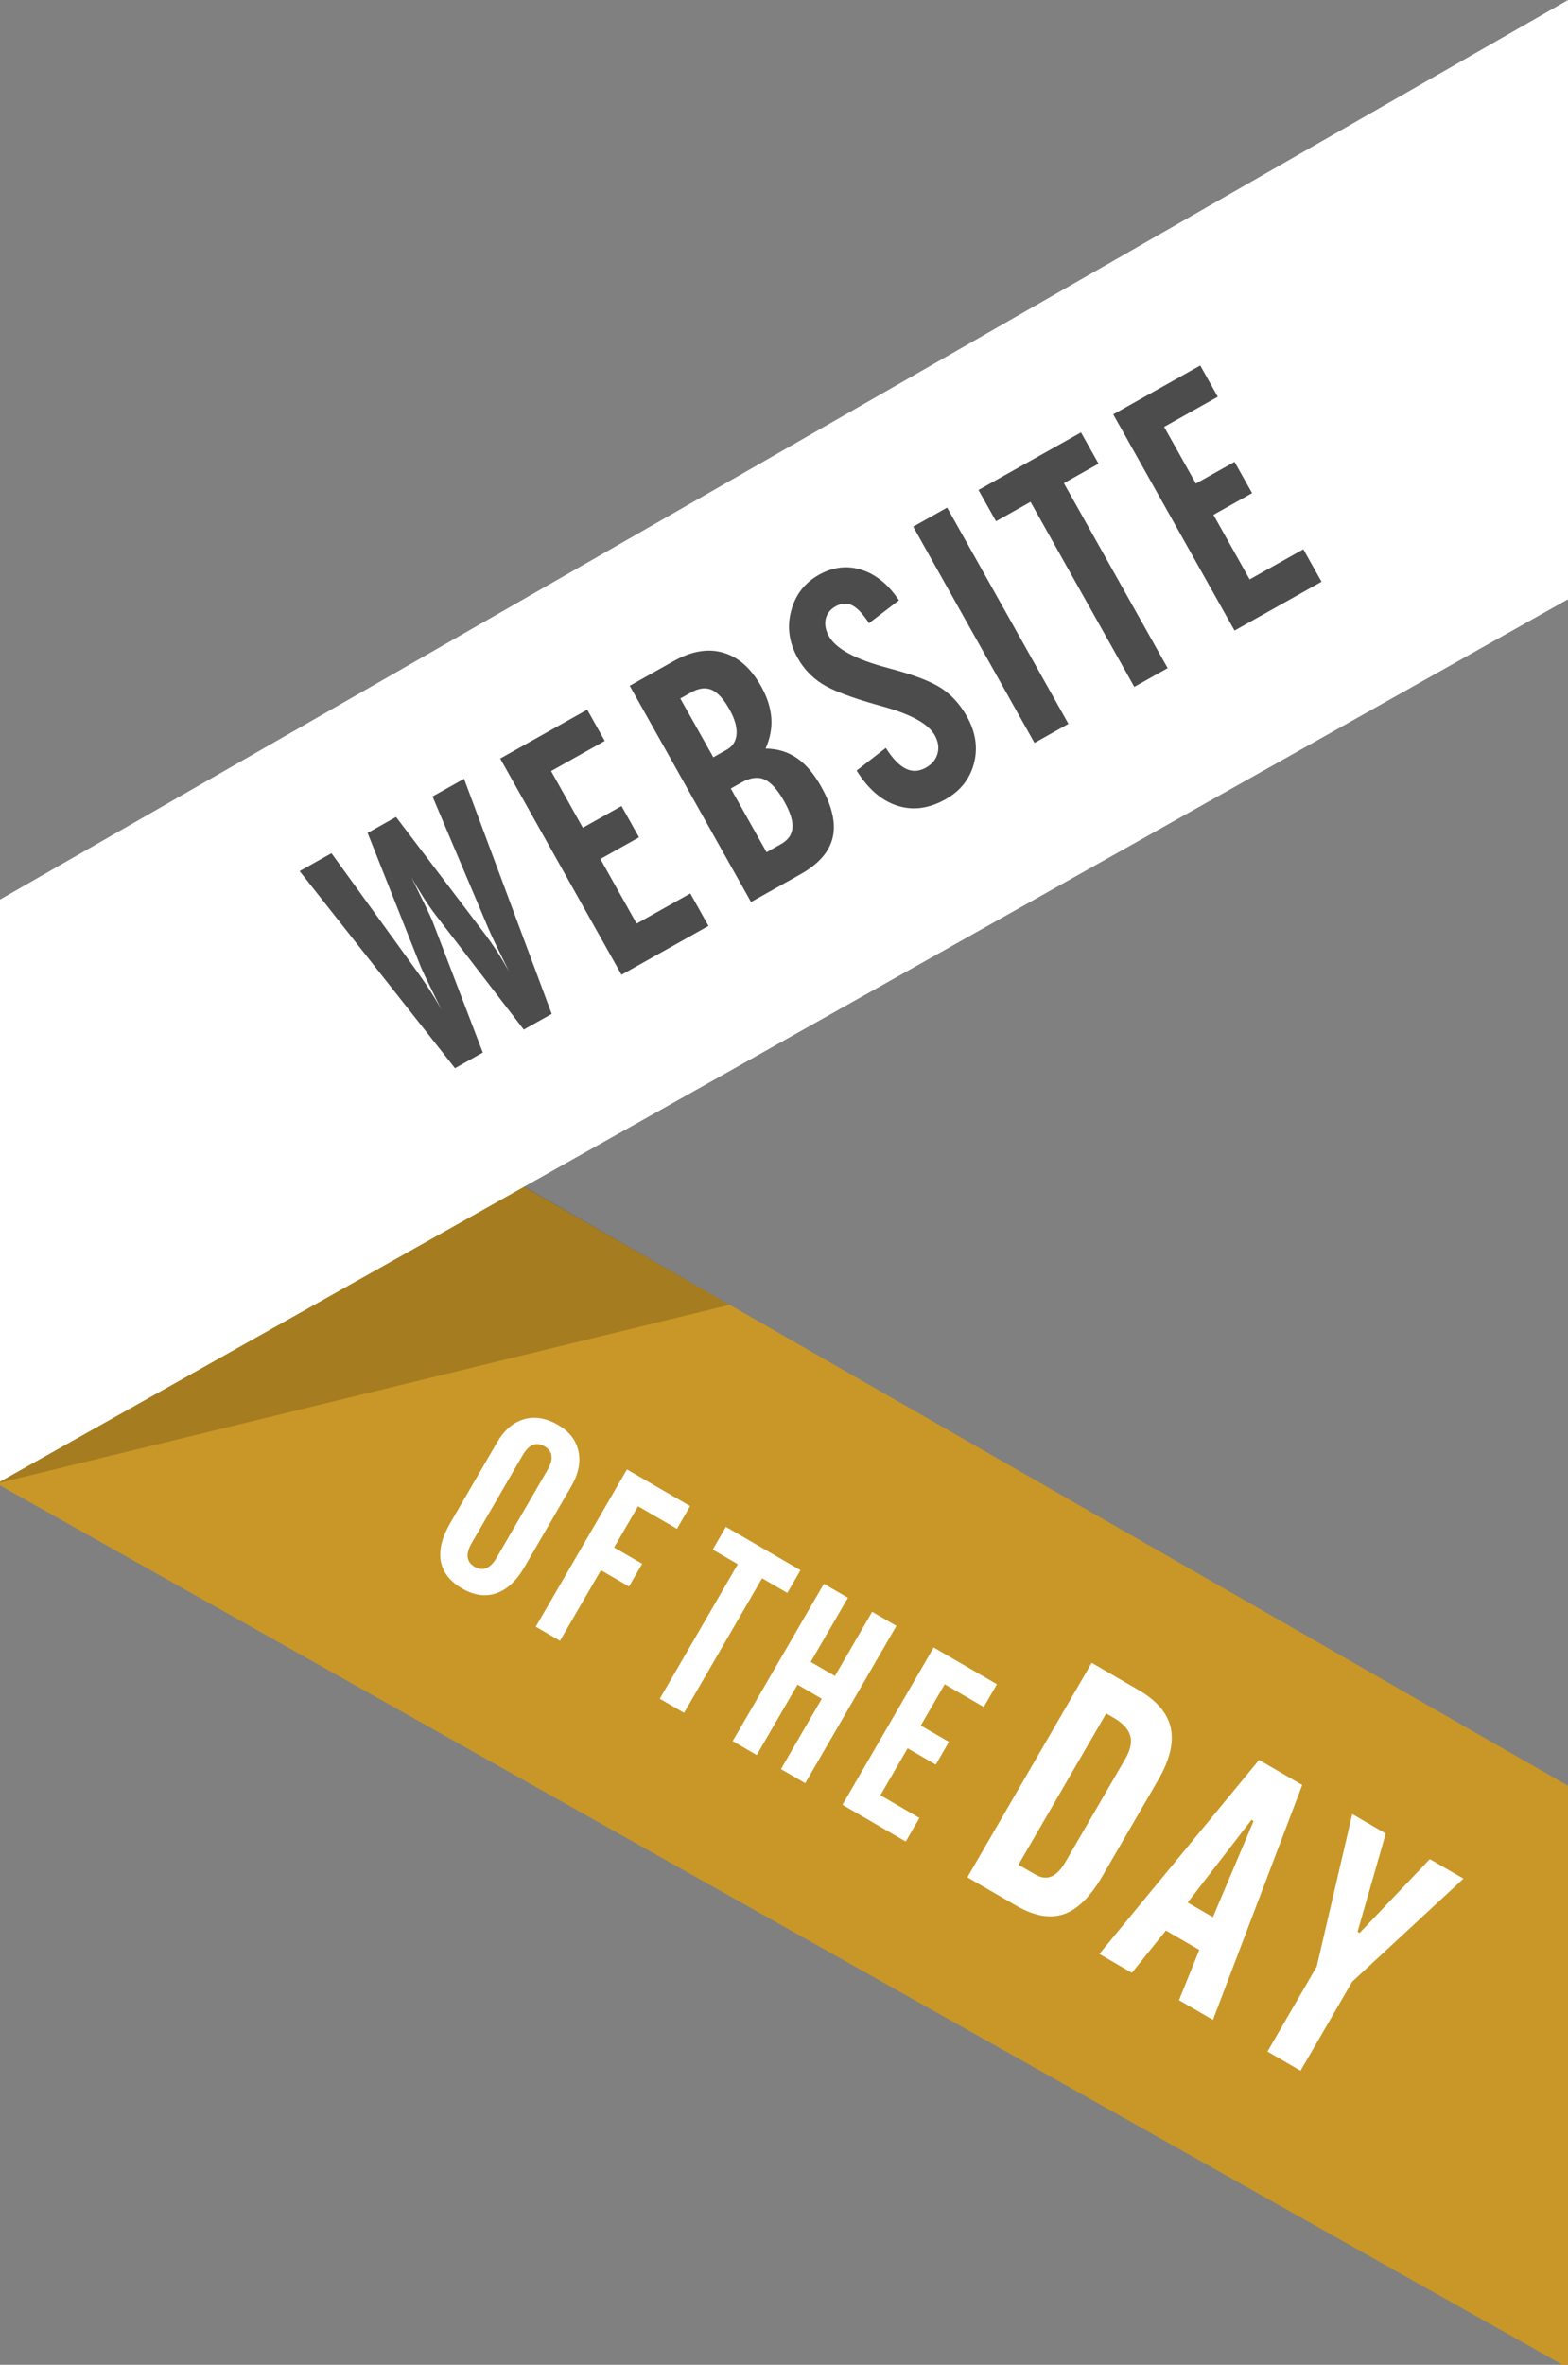 <?xml version="1.0" encoding="utf-8"?>
<!-- Generator: Adobe Illustrator 16.0.0, SVG Export Plug-In . SVG Version: 6.00 Build 0)  -->
<!DOCTYPE svg PUBLIC "-//W3C//DTD SVG 1.1//EN" "http://www.w3.org/Graphics/SVG/1.1/DTD/svg11.dtd">
<svg version="1.1" id="Layer_1" xmlns="http://www.w3.org/2000/svg" xmlns:xlink="http://www.w3.org/1999/xlink" x="0px" y="0px"
	 width="67px" height="101px" viewBox="0 0 67 101" enable-background="new 0 0 67 101" xml:space="preserve">
<rect x="0" y="0" width="67" height="101" fill="#808080" stroke="none"/>
<polyline fill="#C99727" points="1.422,38.664 67,76.271 67,101.13 -0.131,63.369 0.869,38.788 "/>
<polygon opacity="0.18" fill="#020202" points="-0.131,63.357 31.179,55.729 20.594,49.632 "/>
<polygon fill="#FFFFFF" points="67,25.594 67,0 -0.131,38.496 -0.131,63.357 "/>
<g>
	<path fill="#4C4C4C" d="M12.804,37.205l1.36-0.764l3.704,5.119c0.185,0.26,0.351,0.503,0.497,0.729
		c0.146,0.227,0.281,0.45,0.406,0.671l0.1,0.179c-0.063-0.121-0.147-0.294-0.257-0.519c-0.373-0.754-0.588-1.207-0.646-1.359
		l-2.26-5.687l1.215-0.682l3.828,5.042c0.148,0.196,0.309,0.426,0.479,0.688s0.348,0.561,0.534,0.893
		c-0.034-0.06-0.079-0.151-0.137-0.276c-0.397-0.796-0.652-1.33-0.766-1.603l-2.38-5.618l1.347-0.756l3.746,10.042l-1.194,0.67
		l-3.786-4.921c-0.147-0.192-0.309-0.423-0.483-0.695s-0.353-0.569-0.534-0.893c0.256,0.517,0.46,0.932,0.611,1.245
		c0.149,0.313,0.247,0.524,0.292,0.633l2.15,5.613l-1.188,0.667L12.804,37.205z"/>
	<path fill="#4C4C4C" d="M26.556,41.632l-5.183-9.235l3.718-2.087l0.749,1.335l-2.293,1.287l1.357,2.421l1.652-0.927l0.75,1.335
		l-1.652,0.927l1.548,2.759l2.294-1.287l0.777,1.386L26.556,41.632z"/>
	<path fill="#4C4C4C" d="M32.091,38.525l-5.183-9.235l1.885-1.058c0.758-0.426,1.461-0.544,2.109-0.356s1.188,0.664,1.617,1.431
		c0.259,0.46,0.404,0.909,0.438,1.347c0.033,0.438-0.049,0.877-0.244,1.317c0.5,0.004,0.944,0.138,1.329,0.4
		c0.386,0.263,0.734,0.67,1.045,1.224c0.473,0.843,0.637,1.57,0.492,2.18c-0.145,0.611-0.606,1.134-1.386,1.571L32.091,38.525z
		 M30.479,32.343l0.574-0.323c0.26-0.146,0.399-0.37,0.421-0.673c0.02-0.302-0.082-0.654-0.307-1.054
		c-0.247-0.438-0.498-0.715-0.754-0.828c-0.258-0.113-0.552-0.077-0.884,0.109l-0.46,0.258L30.479,32.343z M32.754,36.398
		l0.613-0.344c0.307-0.172,0.472-0.405,0.495-0.698s-0.094-0.667-0.35-1.122c-0.282-0.502-0.563-0.817-0.844-0.942
		c-0.279-0.125-0.607-0.083-0.981,0.127l-0.461,0.258L32.754,36.398z"/>
	<path fill="#4C4C4C" d="M36.604,32.911l1.246-0.969c0.288,0.454,0.572,0.75,0.851,0.888c0.279,0.138,0.567,0.123,0.865-0.045
		c0.26-0.146,0.424-0.345,0.494-0.601c0.07-0.254,0.03-0.516-0.121-0.785c-0.27-0.481-1.001-0.888-2.195-1.22
		c-0.094-0.025-0.164-0.045-0.21-0.058c-1.171-0.329-1.975-0.635-2.413-0.917c-0.439-0.283-0.785-0.65-1.038-1.102
		c-0.366-0.652-0.46-1.319-0.28-2.005c0.178-0.685,0.575-1.201,1.192-1.548c0.601-0.337,1.208-0.407,1.822-0.211
		c0.613,0.196,1.146,0.629,1.595,1.301l-1.281,0.979c-0.258-0.399-0.497-0.653-0.719-0.764c-0.222-0.112-0.458-0.097-0.71,0.045
		c-0.229,0.129-0.37,0.31-0.422,0.543c-0.05,0.233-0.003,0.479,0.144,0.739c0.301,0.536,1.14,0.986,2.52,1.349
		c0.053,0.014,0.096,0.027,0.13,0.036c1.014,0.271,1.737,0.551,2.168,0.841c0.432,0.29,0.788,0.686,1.07,1.188
		c0.378,0.673,0.479,1.343,0.304,2.009c-0.174,0.667-0.581,1.179-1.22,1.537c-0.707,0.397-1.395,0.486-2.063,0.268
		C37.664,34.192,37.088,33.692,36.604,32.911z"/>
	<path fill="#4C4C4C" d="M44.203,31.729l-5.183-9.235l1.45-0.814l5.183,9.236L44.203,31.729z"/>
	<path fill="#4C4C4C" d="M42.559,22.263l-0.749-1.335l4.381-2.459l0.749,1.335l-1.481,0.832l4.434,7.9l-1.425,0.8l-4.434-7.901
		L42.559,22.263z"/>
	<path fill="#4C4C4C" d="M52.751,26.932l-5.183-9.235l3.718-2.087l0.749,1.335l-2.293,1.287l1.357,2.421l1.652-0.927l0.75,1.335
		l-1.652,0.927l1.548,2.759l2.294-1.287l0.777,1.386L52.751,26.932z"/>
</g>
<g>
	<path fill="#FFFFFF" d="M21.236,61.611c0.307-0.529,0.692-0.861,1.154-0.994s0.948-0.053,1.456,0.242
		c0.48,0.279,0.77,0.652,0.872,1.125c0.102,0.47-0.002,0.973-0.311,1.504l-1.998,3.443c-0.341,0.588-0.744,0.961-1.206,1.119
		c-0.462,0.158-0.949,0.09-1.46-0.207c-0.517-0.301-0.819-0.688-0.907-1.162c-0.086-0.475,0.047-1.018,0.401-1.627L21.236,61.611z
		 M21.222,66.527l2.175-3.749c0.135-0.232,0.191-0.433,0.168-0.601s-0.122-0.304-0.298-0.406c-0.177-0.102-0.343-0.121-0.5-0.058
		c-0.157,0.064-0.303,0.212-0.438,0.444l-2.175,3.749c-0.135,0.232-0.191,0.434-0.17,0.604s0.12,0.306,0.297,0.408
		s0.344,0.121,0.502,0.056C20.94,66.908,21.087,66.76,21.222,66.527z"/>
	<path fill="#FFFFFF" d="M22.892,69.478l3.898-6.718l2.699,1.566l-0.563,0.971l-1.663-0.965l-1.022,1.762l1.199,0.695l-0.563,0.971
		l-1.199-0.695l-1.75,3.015L22.892,69.478z"/>
	<path fill="#FFFFFF" d="M30.454,66.184l0.563-0.971l3.187,1.85l-0.563,0.971l-1.078-0.625l-3.334,5.746l-1.037-0.602l3.334-5.746
		L30.454,66.184z"/>
	<path fill="#FFFFFF" d="M35.205,67.644l1.027,0.597l-1.592,2.74l1.036,0.601l1.591-2.741l1.037,0.602l-3.898,6.718l-1.037-0.602
		l1.744-3.005l-1.035-0.602l-1.744,3.006l-1.027-0.596L35.205,67.644z"/>
	<path fill="#FFFFFF" d="M35.998,77.082l3.897-6.717l2.704,1.569l-0.563,0.971l-1.669-0.968l-1.022,1.761l1.203,0.697l-0.563,0.972
		l-1.202-0.697l-1.164,2.006l1.668,0.969l-0.585,1.008L35.998,77.082z"/>
	<path fill="#FFFFFF" d="M41.334,80.18l5.314-9.16l2.009,1.165c0.777,0.451,1.233,0.989,1.37,1.616
		c0.136,0.627-0.044,1.369-0.541,2.226l-2.375,4.093c-0.518,0.891-1.071,1.438-1.661,1.637s-1.271,0.074-2.044-0.375L41.334,80.18z
		 M43.518,79.643l0.716,0.416c0.248,0.145,0.479,0.174,0.69,0.087c0.211-0.087,0.412-0.294,0.604-0.624l2.559-4.408
		c0.218-0.377,0.286-0.705,0.206-0.985s-0.314-0.534-0.702-0.76l-0.323-0.188L43.518,79.643z"/>
	<path fill="#FFFFFF" d="M46.977,83.453l6.822-8.285l1.845,1.07L51.829,86.27l-1.45-0.842l0.865-2.148l-1.426-0.827l-1.455,1.807
		L46.977,83.453z M50.749,81.257l1.077,0.626l1.739-4.106l-0.089-0.052L50.749,81.257z"/>
	<path fill="#FFFFFF" d="M57.781,77.479l1.432,0.832l-1.205,4.194l0.088,0.052l2.999-3.154l1.438,0.834l-4.756,4.404l-2.206,3.801
		l-1.413-0.82l2.105-3.63L57.781,77.479z"/>
</g>
</svg>
